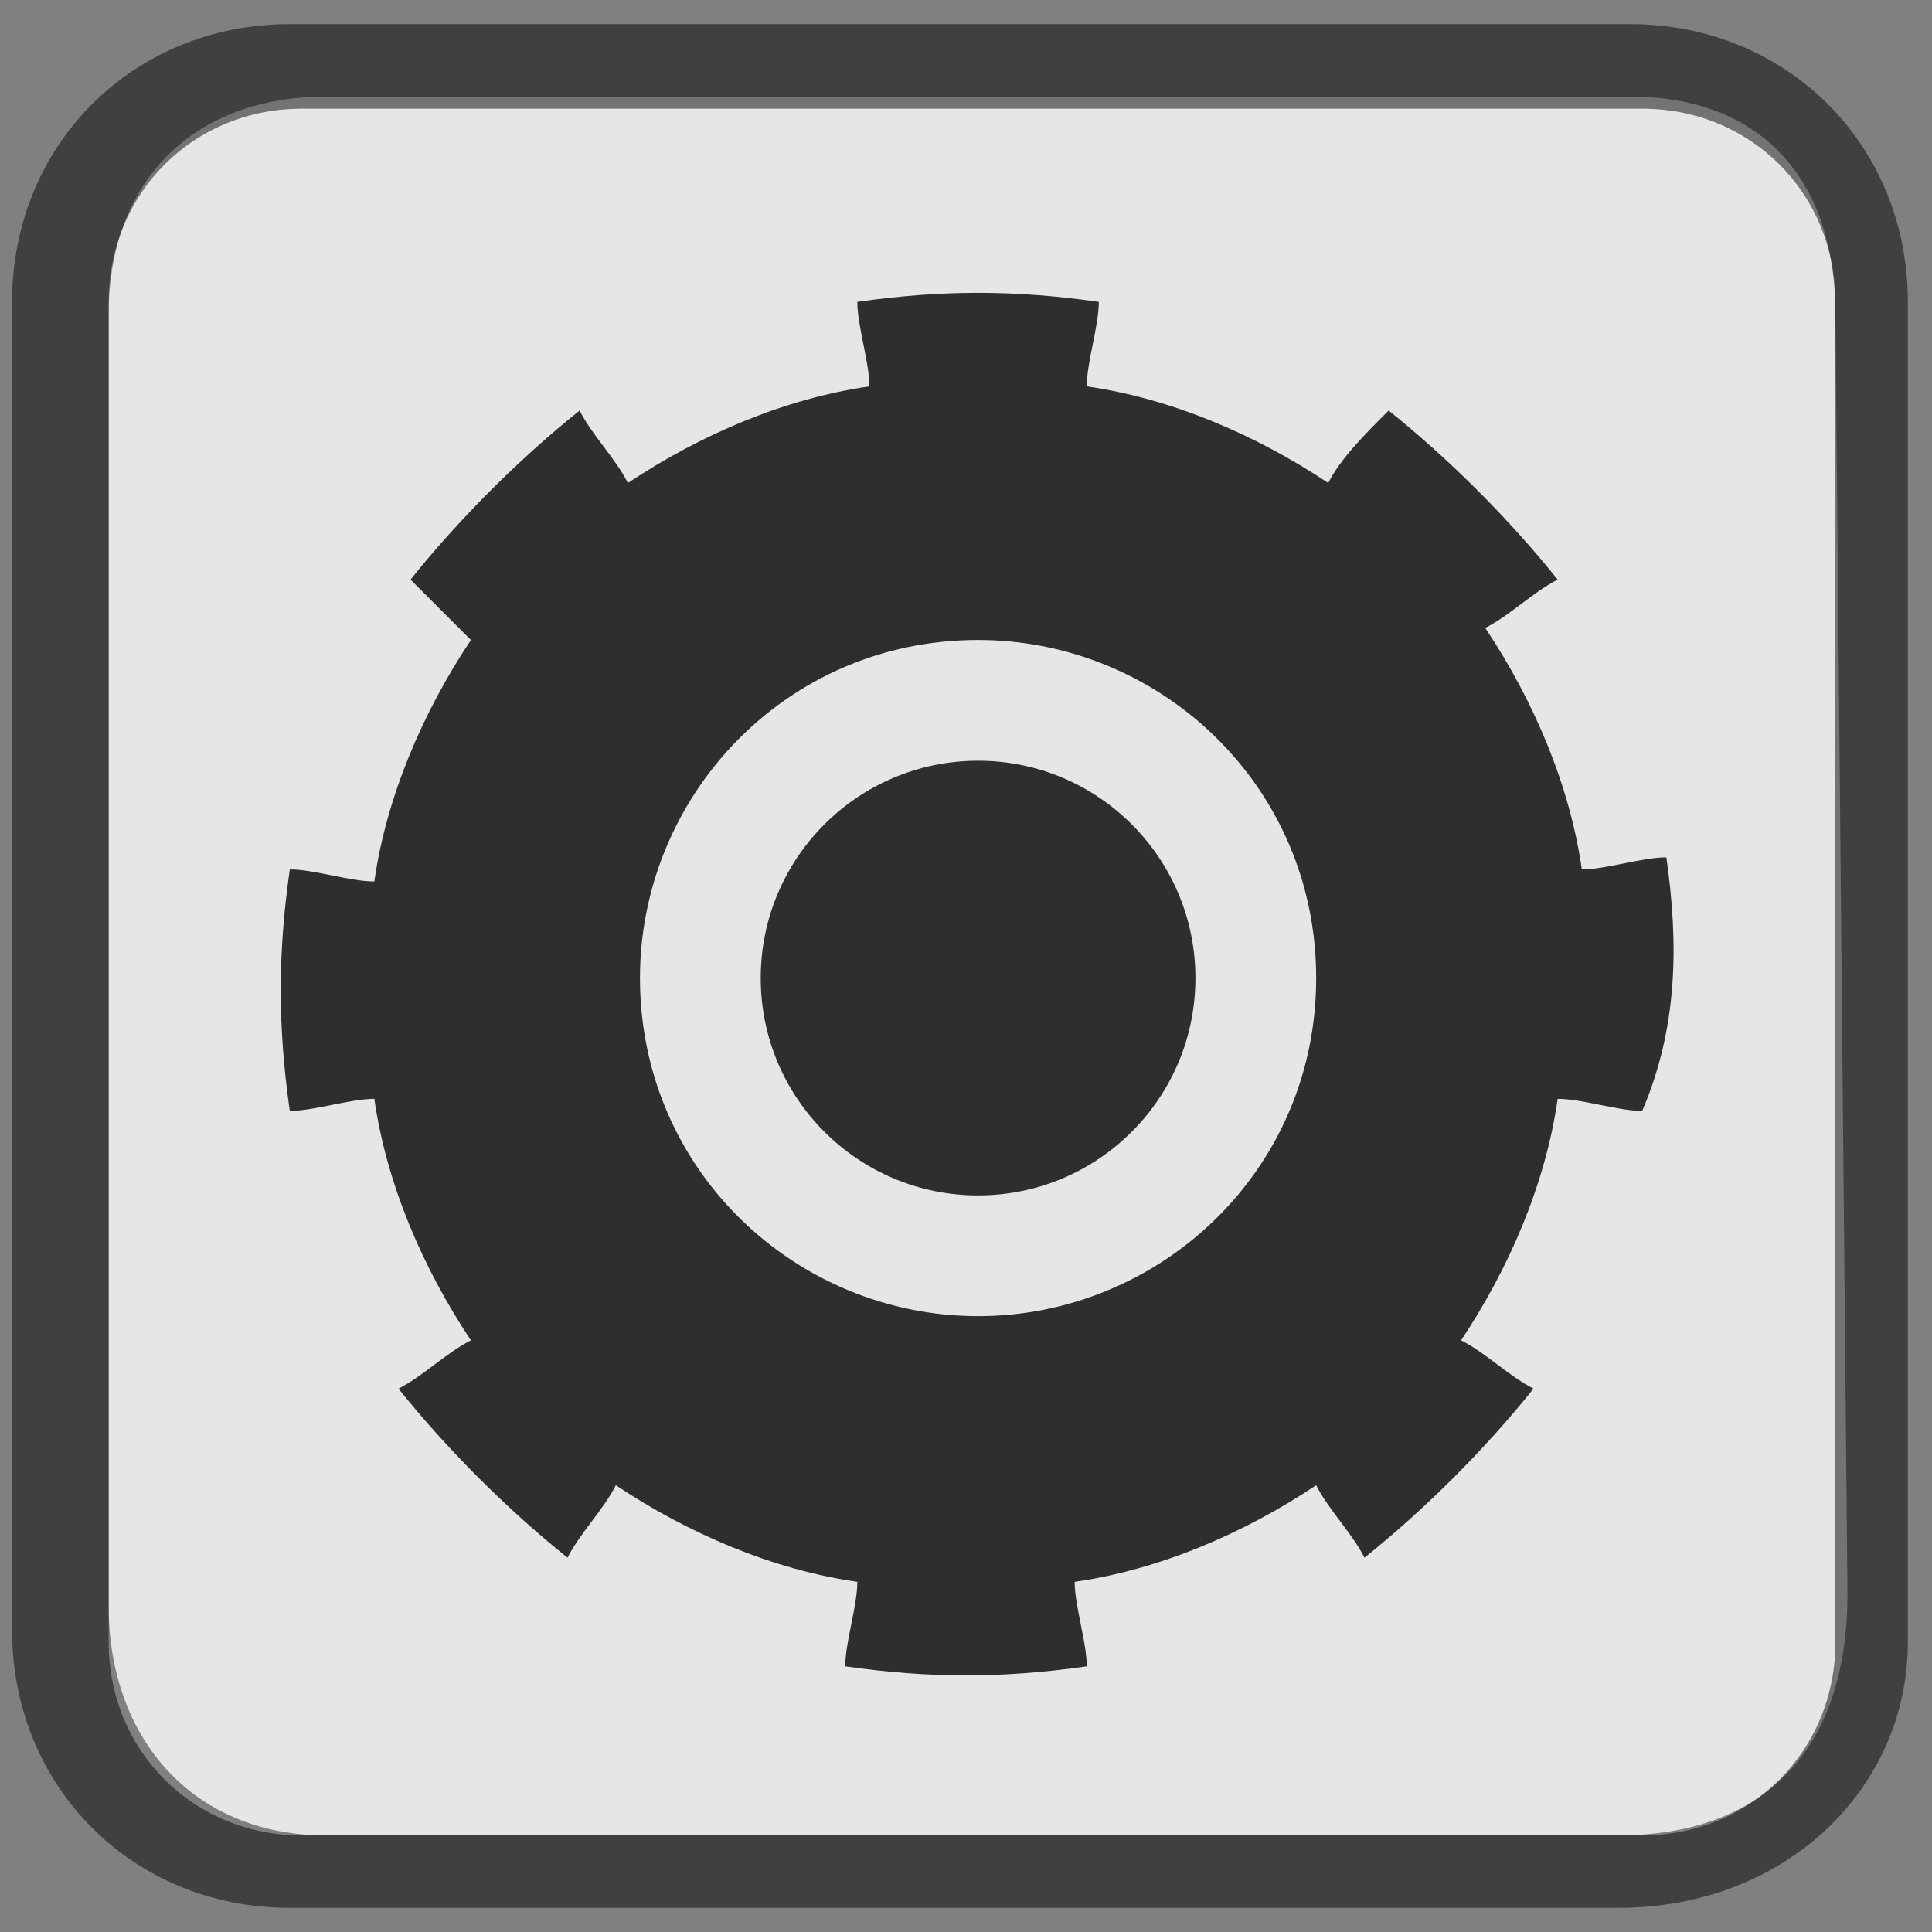 <?xml version="1.0" encoding="utf-8"?>
<!-- Generator: Adobe Illustrator 18.0.0, SVG Export Plug-In . SVG Version: 6.00 Build 0)  -->
<!DOCTYPE svg PUBLIC "-//W3C//DTD SVG 1.1//EN" "http://www.w3.org/Graphics/SVG/1.1/DTD/svg11.dtd">
<svg version="1.1" id="Layer_1" xmlns="http://www.w3.org/2000/svg" xmlns:xlink="http://www.w3.org/1999/xlink" x="0px" y="0px"
	 viewBox="0 0 16 16" enable-background="new 0 0 16 16" xml:space="preserve">
<rect x="0" y="0" width="16" height="16" fill="#808080" stroke="none"/>
<path opacity="0.8" fill="#FFFFFF" enable-background="new    " d="M13.4,15.2H2.7c-1.1,0-1.8-0.8-1.8-1.9V2.6
	c0-1.1,0.7-1.8,1.8-1.8h10.8c1.1,0,1.7,0.7,1.7,1.8l0.1,10.6C15.3,14.5,14.6,15.2,13.4,15.2z"/>
<g opacity="0.5" enable-background="new    ">
	<path d="M13.4,15.8h-11c-1.3,0-2.3-1-2.3-2.3v-11c0-1.3,1-2.3,2.3-2.3h11.1c1.3,0,2.3,1,2.3,2.3v11.1
		C15.8,14.8,14.8,15.8,13.4,15.8z M2.5,0.9c-0.9,0-1.6,0.7-1.6,1.6v11.1c0,0.9,0.7,1.6,1.6,1.6h11.1c0.9,0,1.6-0.7,1.6-1.6V2.5
		c0-0.9-0.7-1.6-1.6-1.6H2.5z"/>
</g>
<g opacity="0.8">
	<circle cx="8.1" cy="8.1" r="1.8"/>
	<path d="M13.8,7.1c-0.2,0-0.5,0.1-0.7,0.1c-0.1-0.7-0.4-1.4-0.8-2c0.2-0.1,0.4-0.3,0.6-0.4c-0.4-0.5-0.9-1-1.4-1.4
		C11.3,3.6,11.1,3.8,11,4c-0.6-0.4-1.3-0.7-2-0.8c0-0.2,0.1-0.5,0.1-0.7c-0.7-0.1-1.3-0.1-2,0c0,0.2,0.1,0.5,0.1,0.7
		C6.5,3.3,5.8,3.6,5.2,4C5.1,3.8,4.9,3.6,4.8,3.4c-0.5,0.4-1,0.9-1.4,1.4C3.6,5,3.7,5.1,3.9,5.3c-0.4,0.6-0.7,1.3-0.8,2
		c-0.2,0-0.5-0.1-0.7-0.1c-0.1,0.7-0.1,1.3,0,2c0.2,0,0.5-0.1,0.7-0.1c0.1,0.7,0.4,1.4,0.8,2c-0.2,0.1-0.4,0.3-0.6,0.4
		c0.4,0.5,0.9,1,1.4,1.4c0.1-0.2,0.3-0.4,0.4-0.6c0.6,0.4,1.3,0.7,2,0.8c0,0.2-0.1,0.5-0.1,0.7c0.7,0.1,1.3,0.1,2,0
		c0-0.2-0.1-0.5-0.1-0.7c0.7-0.1,1.4-0.4,2-0.8c0.1,0.2,0.3,0.4,0.4,0.6c0.5-0.4,1-0.9,1.4-1.4c-0.2-0.1-0.4-0.3-0.6-0.4
		c0.4-0.6,0.7-1.3,0.8-2c0.2,0,0.5,0.1,0.7,0.1C13.9,8.5,13.9,7.8,13.8,7.1z M8.1,10.9c-1.5,0-2.8-1.2-2.8-2.8
		c0-1.5,1.2-2.8,2.8-2.8c1.5,0,2.8,1.2,2.8,2.8C10.9,9.7,9.6,10.9,8.1,10.9z"/>
</g>
</svg>
